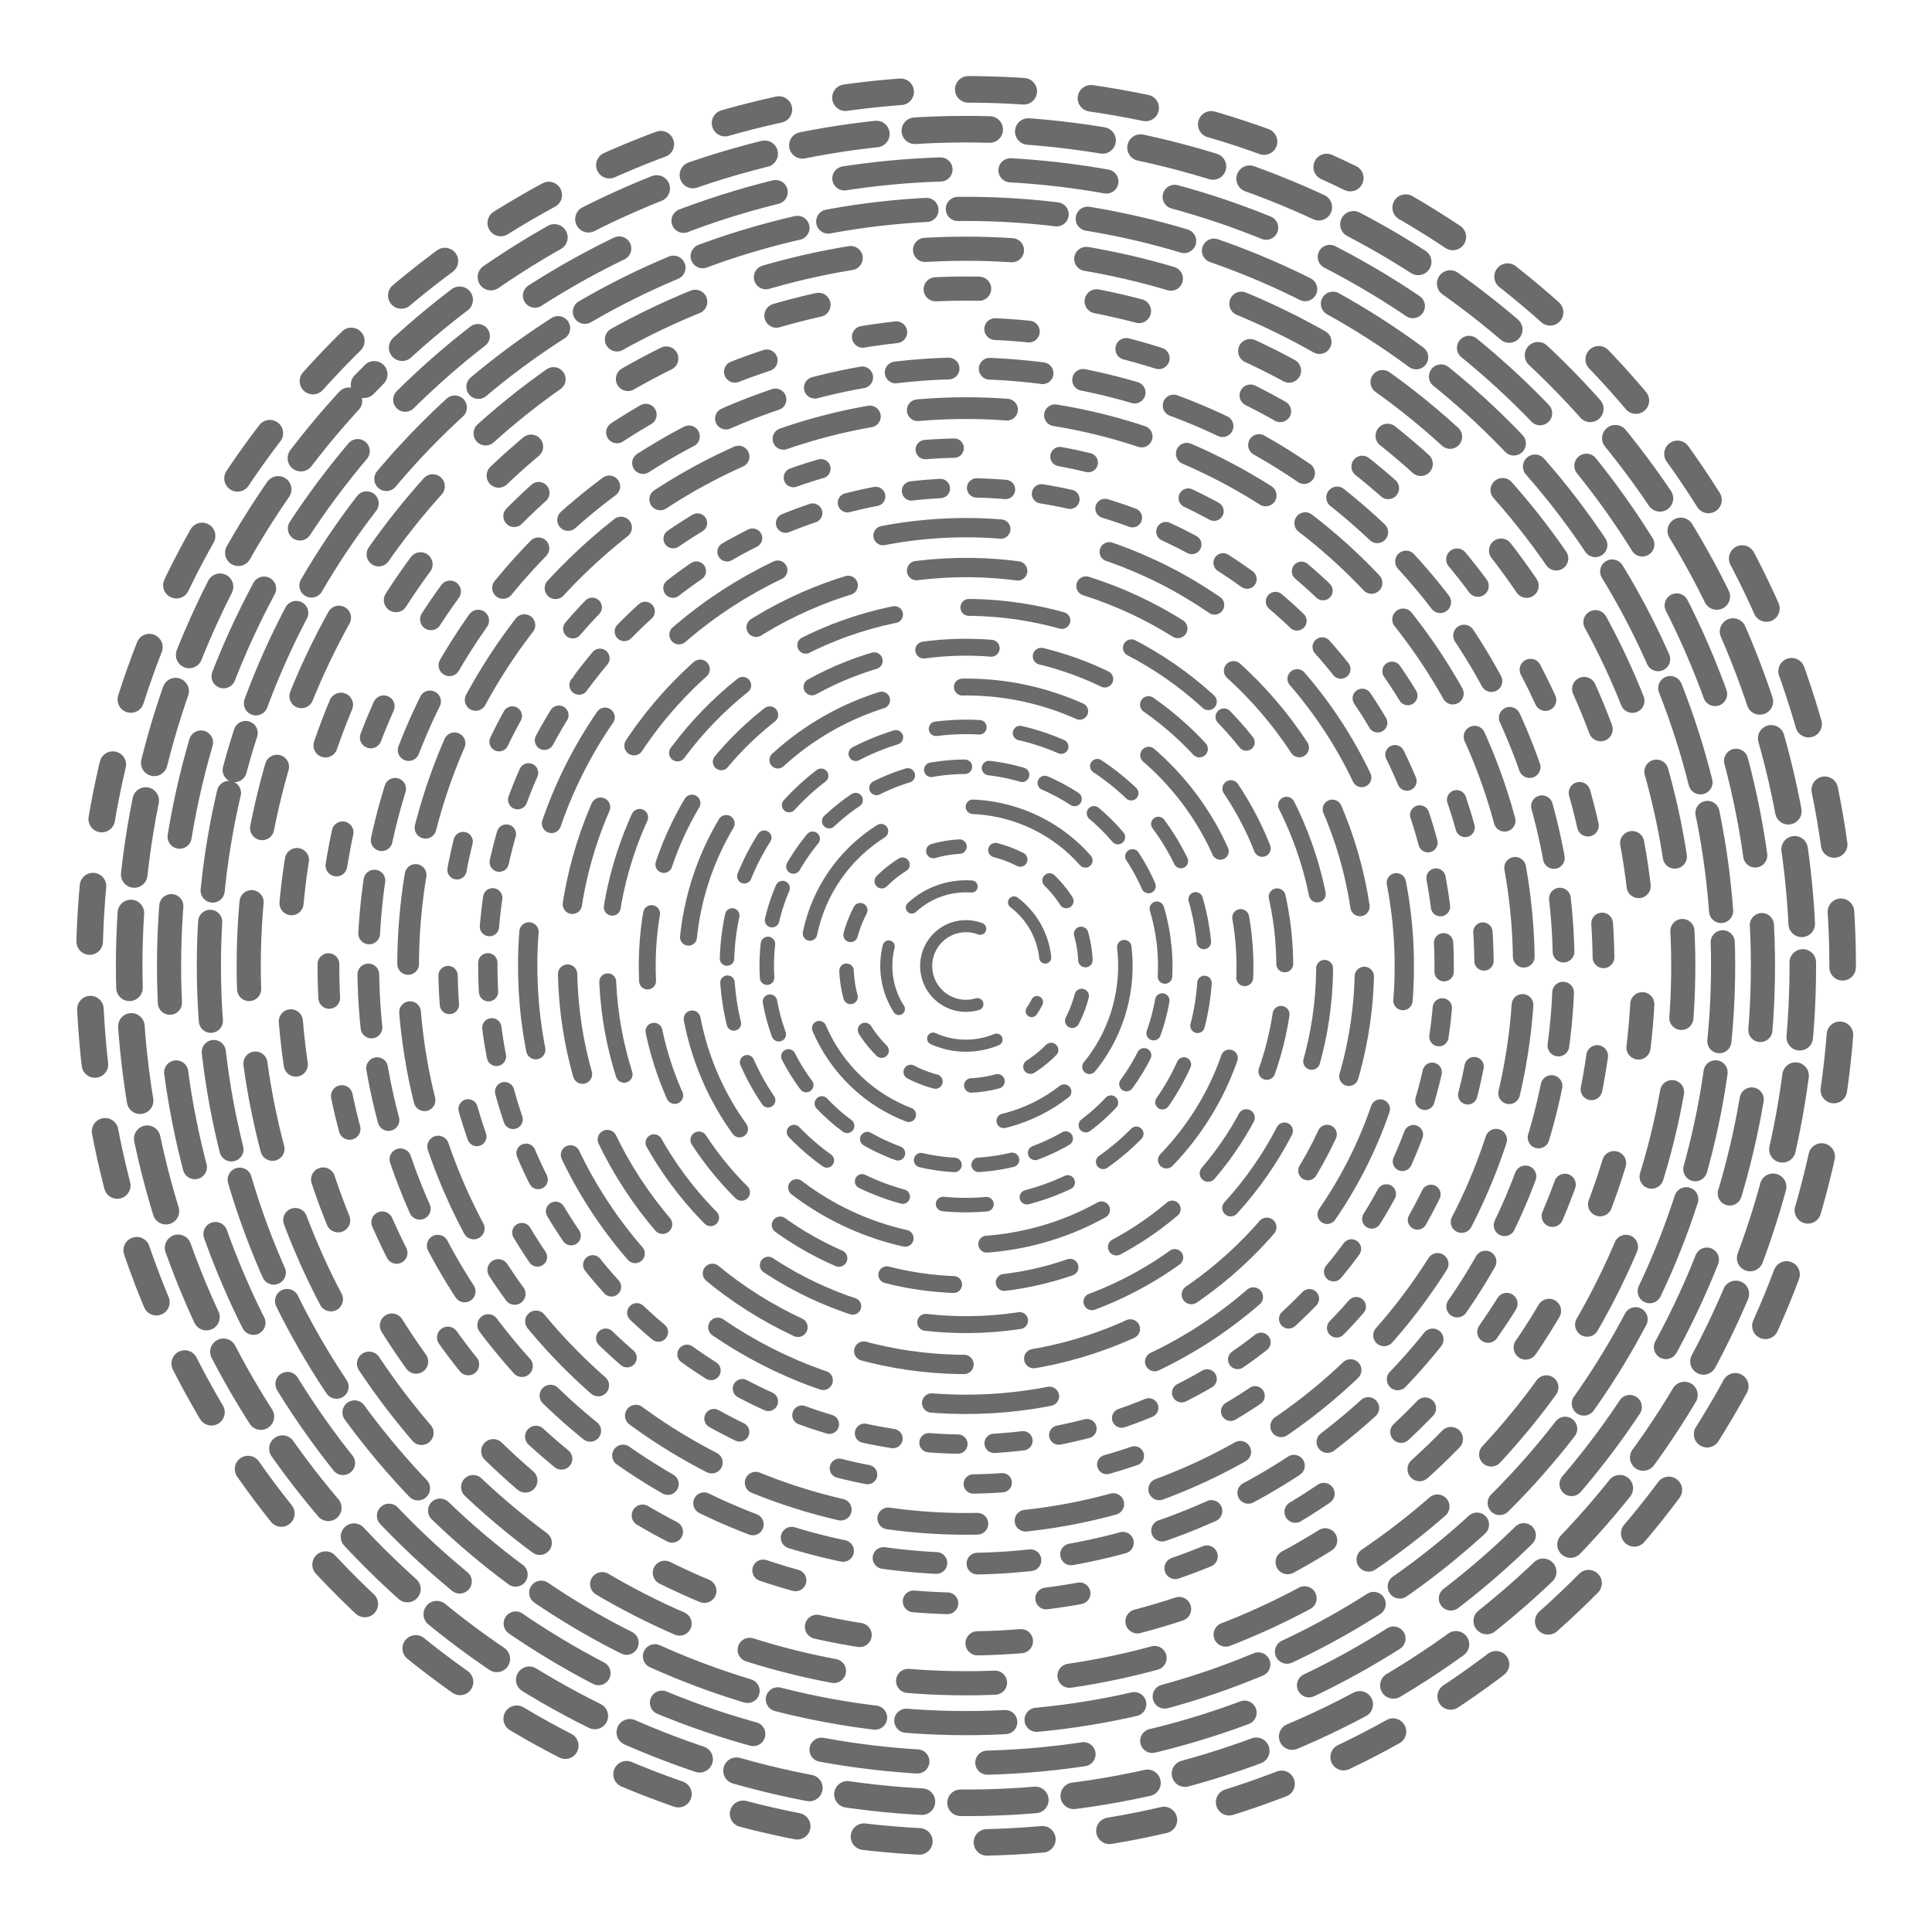 <svg xmlns="http://www.w3.org/2000/svg" version="1.1" xmlns:xlink="http://www.w3.org/1999/xlink"
    xmlns:svgjs="http://svgjs.dev/svgjs" viewBox="0 0 800 800" opacity="0.58">
    <defs>
        <linearGradient x1="50%" y1="0%" x2="50%" y2="100%" id="vvvortex-grad">
            <stop stop-color="hsl(230, 55%, 50%)" stop-opacity="1" offset="0%"></stop>
            <stop stop-color="hsl(182, 55%, 70%)" stop-opacity="1" offset="100%"></stop>
        </linearGradient>
    </defs>
    <g stroke="url(#vvvortex-grad)" fill="none" stroke-linecap="round">
        <circle r="363" cx="400" cy="400" stroke-width="11" stroke-dasharray="23 28"
            stroke-dashoffset="25" transform="rotate(296, 400, 400)" opacity="0.05"></circle>
        <circle r="346.5" cx="400" cy="400" stroke-width="11" stroke-dasharray="31 16"
            stroke-dashoffset="25" transform="rotate(224, 400, 400)" opacity="0.10"></circle>
        <circle r="330" cx="400" cy="400" stroke-width="10" stroke-dasharray="40 29"
            stroke-dashoffset="25" transform="rotate(2, 400, 400)" opacity="0.14"></circle>
        <circle r="313.5" cx="400" cy="400" stroke-width="10" stroke-dasharray="41 13"
            stroke-dashoffset="25" transform="rotate(195, 400, 400)" opacity="0.19"></circle>
        <circle r="297" cx="400" cy="400" stroke-width="10" stroke-dasharray="36 31"
            stroke-dashoffset="25" transform="rotate(194, 400, 400)" opacity="0.23"></circle>
        <circle r="280.5" cx="400" cy="400" stroke-width="10" stroke-dasharray="18 49"
            stroke-dashoffset="25" transform="rotate(122, 400, 400)" opacity="0.28"></circle>
        <circle r="264" cx="400" cy="400" stroke-width="9" stroke-dasharray="14 41"
            stroke-dashoffset="25" transform="rotate(99, 400, 400)" opacity="0.32"></circle>
        <circle r="247.5" cx="400" cy="400" stroke-width="9" stroke-dasharray="22 17"
            stroke-dashoffset="25" transform="rotate(260, 400, 400)" opacity="0.37"></circle>
        <circle r="231" cx="400" cy="400" stroke-width="9" stroke-dasharray="37 20"
            stroke-dashoffset="25" transform="rotate(144, 400, 400)" opacity="0.41"></circle>
        <circle r="214.5" cx="400" cy="400" stroke-width="8" stroke-dasharray="12 44"
            stroke-dashoffset="25" transform="rotate(333, 400, 400)" opacity="0.46"></circle>
        <circle r="198" cx="400" cy="400" stroke-width="8" stroke-dasharray="12 15"
            stroke-dashoffset="25" transform="rotate(216, 400, 400)" opacity="0.50"></circle>
        <circle r="181.5" cx="400" cy="400" stroke-width="8" stroke-dasharray="49 46"
            stroke-dashoffset="25" transform="rotate(207, 400, 400)" opacity="0.55"></circle>
        <circle r="165" cx="400" cy="400" stroke-width="8" stroke-dasharray="42 29"
            stroke-dashoffset="25" transform="rotate(25, 400, 400)" opacity="0.59"></circle>
        <circle r="148.5" cx="400" cy="400" stroke-width="7" stroke-dasharray="39 31"
            stroke-dashoffset="25" transform="rotate(316, 400, 400)" opacity="0.64"></circle>
        <circle r="132" cx="400" cy="400" stroke-width="7" stroke-dasharray="28 21"
            stroke-dashoffset="25" transform="rotate(18, 400, 400)" opacity="0.68"></circle>
        <circle r="115.5" cx="400" cy="400" stroke-width="7" stroke-dasharray="50 34"
            stroke-dashoffset="25" transform="rotate(350, 400, 400)" opacity="0.73"></circle>
        <circle r="99" cx="400" cy="400" stroke-width="6" stroke-dasharray="18 17"
            stroke-dashoffset="25" transform="rotate(176, 400, 400)" opacity="0.77"></circle>
        <circle r="82.5" cx="400" cy="400" stroke-width="6" stroke-dasharray="14 10"
            stroke-dashoffset="25" transform="rotate(354, 400, 400)" opacity="0.82"></circle>
        <circle r="66" cx="400" cy="400" stroke-width="6" stroke-dasharray="53 40"
            stroke-dashoffset="25" transform="rotate(52, 400, 400)" opacity="0.86"></circle>
        <circle r="49.5" cx="400" cy="400" stroke-width="6" stroke-dasharray="11 15"
            stroke-dashoffset="25" transform="rotate(253, 400, 400)" opacity="0.91"></circle>
        <circle r="33" cx="400" cy="400" stroke-width="5" stroke-dasharray="27 19"
            stroke-dashoffset="25" transform="rotate(31, 400, 400)" opacity="0.95"></circle>
        <circle r="16.5" cx="400" cy="400" stroke-width="5" stroke-dasharray="46 41"
            stroke-dashoffset="25" transform="rotate(218, 400, 400)" opacity="1.00"></circle>
    </g>
</svg>
